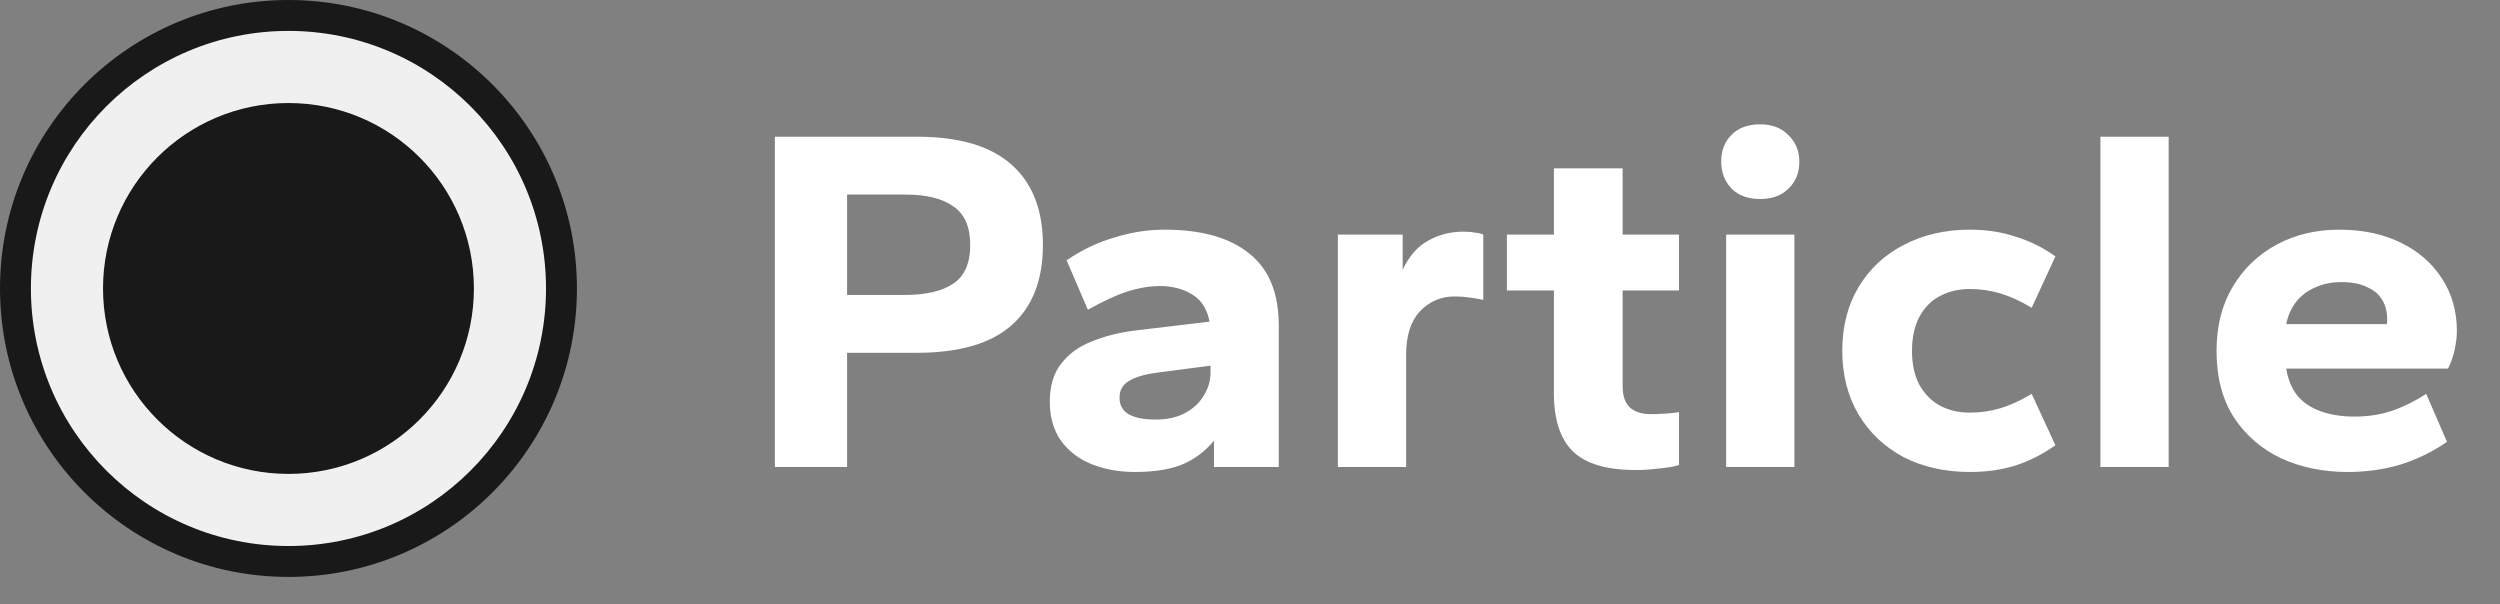 <svg width="91" height="22" viewBox="0 0 91 22" fill="none" xmlns="http://www.w3.org/2000/svg">
<rect x="0" y="0" width="91" height="22" fill="#808080" stroke="none"/>
<path d="M10.5 21C4.701 21 0 16.299 0 10.5C0 4.701 4.701 0 10.5 0C16.299 0 21 4.701 21 10.5C21 16.299 16.299 21 10.5 21Z" fill="#191919"/>
<path d="M10.5 19.875C5.322 19.875 1.125 15.678 1.125 10.5C1.125 5.322 5.322 1.125 10.5 1.125C15.678 1.125 19.875 5.322 19.875 10.5C19.875 15.678 15.678 19.875 10.5 19.875Z" fill="#F0F0F0"/>
<path d="M10.5 17.25C6.772 17.25 3.75 14.228 3.75 10.5C3.75 6.772 6.772 3.75 10.5 3.75C14.228 3.75 17.25 6.772 17.25 10.5C17.25 14.228 14.228 17.25 10.5 17.25Z" fill="#191919"/>
<path d="M28.206 17V4.976H33.372C34.92 4.976 36.072 5.318 36.828 6.002C37.584 6.674 37.962 7.646 37.962 8.918C37.962 10.19 37.584 11.162 36.828 11.834C36.072 12.506 34.92 12.842 33.372 12.842H30.834V17H28.206ZM30.834 10.736H32.94C33.708 10.736 34.296 10.598 34.704 10.322C35.112 10.046 35.316 9.578 35.316 8.918C35.316 8.258 35.112 7.79 34.704 7.514C34.308 7.226 33.72 7.082 32.94 7.082H30.834V10.736ZM41.309 17.18C40.733 17.18 40.205 17.084 39.725 16.892C39.257 16.7 38.885 16.412 38.609 16.028C38.345 15.644 38.213 15.176 38.213 14.624C38.213 14.048 38.351 13.586 38.627 13.238C38.903 12.878 39.275 12.608 39.743 12.428C40.211 12.236 40.733 12.104 41.309 12.032L44.027 11.708C43.943 11.252 43.733 10.922 43.397 10.718C43.061 10.514 42.671 10.412 42.227 10.412C41.855 10.412 41.459 10.478 41.039 10.61C40.631 10.742 40.151 10.964 39.599 11.276L38.825 9.476C39.365 9.104 39.941 8.828 40.553 8.648C41.165 8.456 41.777 8.36 42.389 8.36C43.733 8.36 44.759 8.648 45.467 9.224C46.187 9.788 46.547 10.664 46.547 11.852V17H44.189V16.046C43.841 16.454 43.439 16.748 42.983 16.928C42.539 17.096 41.981 17.18 41.309 17.18ZM42.065 15.272C42.485 15.272 42.839 15.194 43.127 15.038C43.427 14.882 43.655 14.672 43.811 14.408C43.979 14.144 44.063 13.862 44.063 13.562V13.31L42.137 13.562C41.669 13.622 41.321 13.724 41.093 13.868C40.865 14 40.751 14.204 40.751 14.48C40.751 14.744 40.859 14.942 41.075 15.074C41.303 15.206 41.633 15.272 42.065 15.272ZM48.699 17V8.54H51.057V9.818C51.297 9.314 51.609 8.96 51.993 8.756C52.377 8.54 52.803 8.432 53.271 8.432C53.427 8.432 53.565 8.444 53.685 8.468C53.817 8.48 53.919 8.504 53.991 8.54V10.916C53.823 10.88 53.649 10.85 53.469 10.826C53.301 10.802 53.127 10.79 52.947 10.79C52.455 10.79 52.035 10.97 51.687 11.33C51.351 11.69 51.183 12.218 51.183 12.914V17H48.699ZM59.532 17.108C58.476 17.108 57.714 16.88 57.246 16.424C56.79 15.968 56.562 15.266 56.562 14.318V10.574H54.852V8.54H56.562V6.128H59.064V8.54H61.116V10.574H59.064V14.066C59.064 14.402 59.148 14.654 59.316 14.822C59.496 14.99 59.754 15.074 60.09 15.074C60.234 15.074 60.408 15.068 60.612 15.056C60.816 15.044 60.984 15.026 61.116 15.002V16.928C60.912 16.988 60.666 17.03 60.378 17.054C60.102 17.09 59.82 17.108 59.532 17.108ZM62.832 17V8.54H65.316V17H62.832ZM64.074 7.244C63.63 7.244 63.282 7.118 63.03 6.866C62.778 6.602 62.652 6.272 62.652 5.876C62.652 5.48 62.778 5.156 63.03 4.904C63.282 4.652 63.63 4.526 64.074 4.526C64.506 4.526 64.848 4.658 65.1 4.922C65.364 5.174 65.496 5.498 65.496 5.894C65.496 6.29 65.364 6.614 65.1 6.866C64.848 7.118 64.506 7.244 64.074 7.244ZM71.703 17.18C70.803 17.18 69.999 17 69.291 16.64C68.595 16.268 68.049 15.752 67.653 15.092C67.257 14.42 67.059 13.646 67.059 12.77C67.059 11.882 67.257 11.108 67.653 10.448C68.049 9.788 68.595 9.278 69.291 8.918C69.999 8.546 70.803 8.36 71.703 8.36C72.303 8.36 72.855 8.444 73.359 8.612C73.875 8.768 74.361 9.008 74.817 9.332L73.953 11.204C73.557 10.964 73.179 10.79 72.819 10.682C72.459 10.574 72.087 10.52 71.703 10.52C71.283 10.52 70.911 10.61 70.587 10.79C70.275 10.958 70.029 11.216 69.849 11.564C69.681 11.9 69.597 12.302 69.597 12.77C69.597 13.238 69.681 13.64 69.849 13.976C70.029 14.312 70.275 14.57 70.587 14.75C70.911 14.93 71.283 15.02 71.703 15.02C72.087 15.02 72.459 14.966 72.819 14.858C73.179 14.75 73.557 14.576 73.953 14.336L74.817 16.208C74.361 16.532 73.875 16.778 73.359 16.946C72.855 17.102 72.303 17.18 71.703 17.18ZM76.455 17V4.976H78.939V17H76.455ZM85.452 17.18C84.576 17.18 83.778 17.018 83.058 16.694C82.338 16.358 81.762 15.866 81.33 15.218C80.898 14.558 80.682 13.742 80.682 12.77C80.682 11.87 80.88 11.09 81.276 10.43C81.672 9.77 82.206 9.26 82.878 8.9C83.55 8.54 84.306 8.36 85.146 8.36C85.998 8.36 86.742 8.516 87.378 8.828C88.026 9.14 88.53 9.578 88.89 10.142C89.25 10.694 89.43 11.33 89.43 12.05C89.43 12.266 89.4 12.506 89.34 12.77C89.28 13.022 89.202 13.238 89.106 13.418H83.22C83.28 13.802 83.412 14.126 83.616 14.39C83.82 14.642 84.102 14.834 84.462 14.966C84.822 15.098 85.236 15.164 85.704 15.164C86.196 15.164 86.658 15.092 87.09 14.948C87.522 14.792 87.93 14.588 88.314 14.336L89.07 16.082C88.554 16.442 87.99 16.718 87.378 16.91C86.778 17.09 86.136 17.18 85.452 17.18ZM83.22 11.798H86.874C86.886 11.774 86.892 11.75 86.892 11.726C86.892 11.702 86.892 11.666 86.892 11.618C86.892 11.342 86.832 11.108 86.712 10.916C86.592 10.712 86.406 10.556 86.154 10.448C85.914 10.328 85.602 10.268 85.218 10.268C84.87 10.268 84.552 10.334 84.264 10.466C83.988 10.586 83.76 10.76 83.58 10.988C83.4 11.216 83.28 11.486 83.22 11.798Z" fill="white"/>
</svg>
